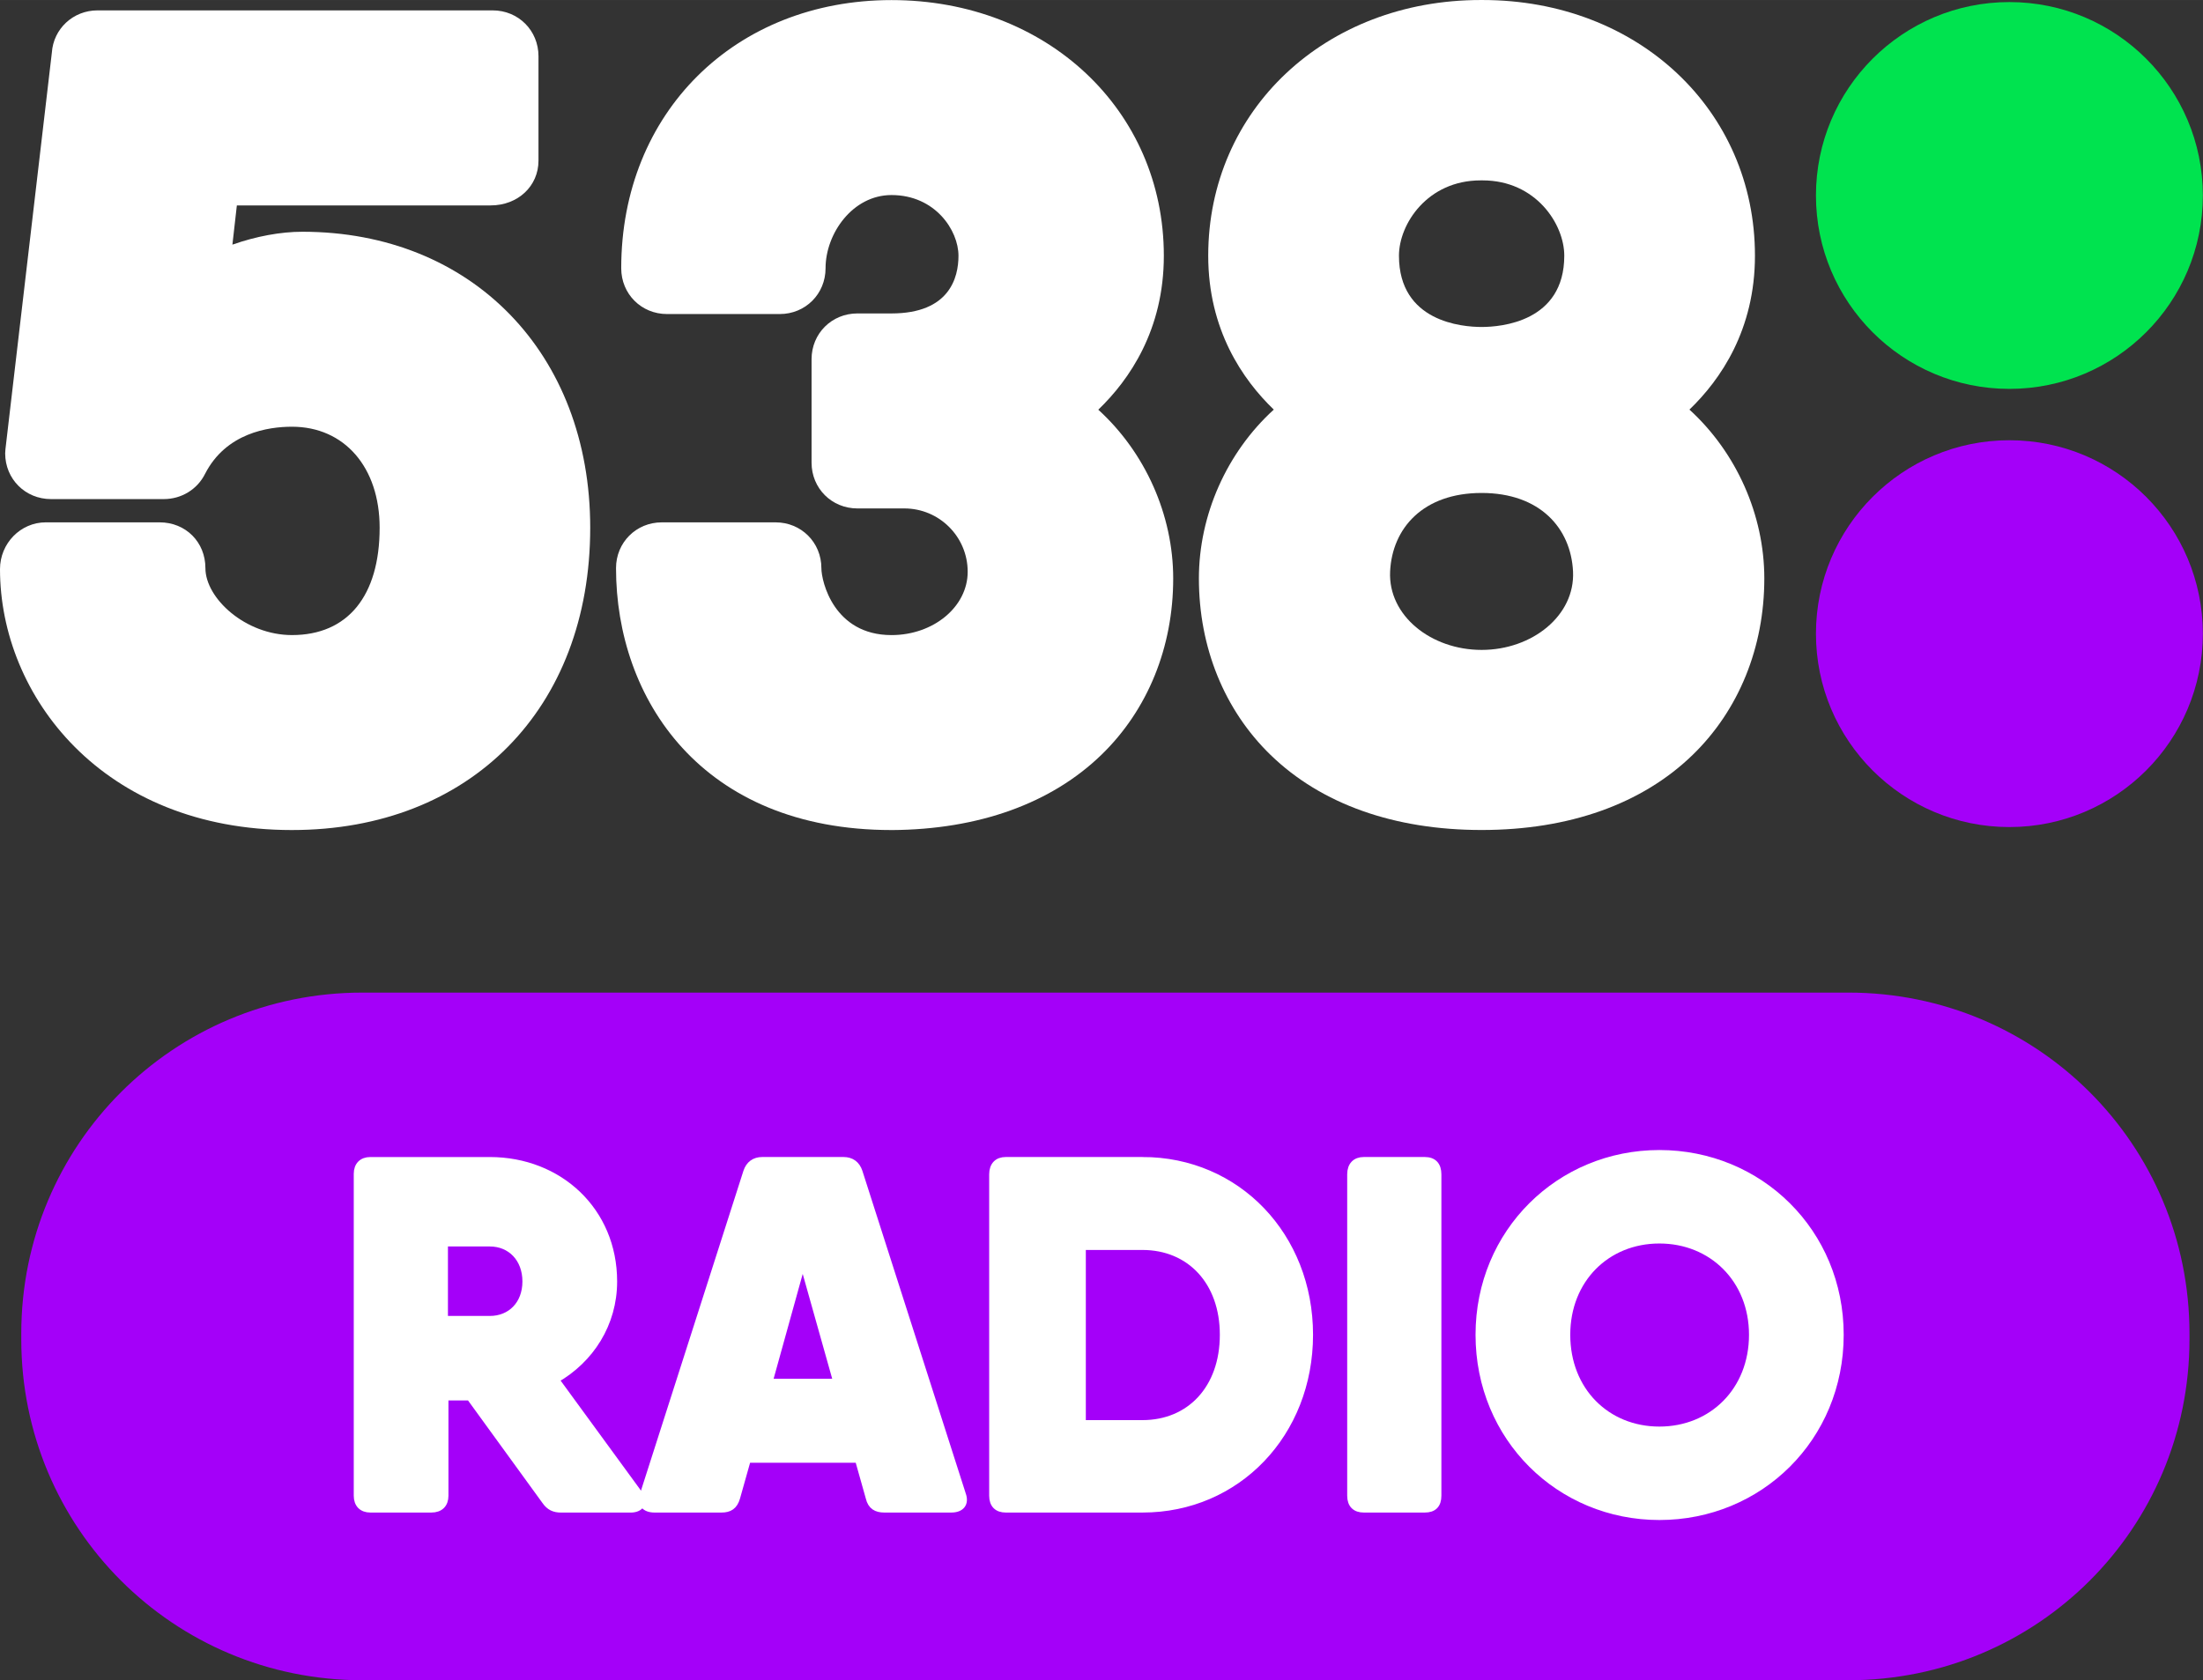 <svg width="641.94" height="489.75" version="1.1" viewBox="0 0 169.85 129.58" xmlns="http://www.w3.org/2000/svg">
 <rect x="0" y="0" width="169.85" height="129.58" fill="#333333" stroke="none"/>
 <g transform="translate(-9.9824e-6 -0)">
  <path d="m27.934 76.548h114.58c14.567 0 26.294 11.727 26.294 26.294v0.442c0 14.567-11.727 26.294-26.294 26.294h-114.58c-14.567 0-26.294-11.727-26.294-26.294v-0.442c0-14.567 11.727-26.294 26.294-26.294z" fill="#a400f9" stroke-width="1.924"/>
  <g transform="matrix(1.237 0 0 1.237 108.84 -433.45)">
   <g transform="matrix(2.219,0,0,-2.219,49.311,389.91)" fill="#6d1d82">
    <path d="m0 0c0-3.001-2.432-5.433-5.434-5.433-3 0-5.433 2.432-5.433 5.433 0 3.002 2.433 5.435 5.433 5.435 3.002 0 5.434-2.433 5.434-5.435" fill="#a400f9"/>
   </g>
   <g transform="matrix(2.219,0,0,-2.219,49.311,362.59)" fill="#86b817">
    <path d="m0 0c0-3.002-2.432-5.434-5.434-5.434-3 0-5.433 2.432-5.433 5.434 0 3.001 2.433 5.434 5.433 5.434 3.002 0 5.434-2.433 5.434-5.434" fill="#00e34f"/>
   </g>
  </g>
  <g transform="matrix(1.938 0 0 1.964 -2.5829e-6 0)" fill="#fff" stroke="#fff" stroke-width=".265" aria-label="RADIO">
   <path d="m25.397 58.614-3.287-4.441c1.389-0.783 2.309-2.191 2.309-3.854 0-2.778-2.172-4.754-4.931-4.754h-4.754c-0.333 0-0.528 0.196-0.528 0.528v12.639c0 0.333 0.196 0.528 0.528 0.528h2.426c0.352 0 0.548-0.196 0.548-0.528v-3.874h0.978l2.994 4.07c0.176 0.254 0.372 0.333 0.646 0.333h2.759c0.43 0 0.587-0.293 0.313-0.646zm-7.709-9.802h1.8c0.822 0 1.428 0.607 1.428 1.506s-0.607 1.487-1.428 1.487h-1.8z"/>
   <path d="m38.291 58.673-4.109-12.659c-0.098-0.293-0.313-0.45-0.626-0.45h-3.228c-0.313 0-0.528 0.157-0.626 0.45l-4.109 12.659c-0.137 0.372 0.059 0.587 0.45 0.587h2.661c0.313 0 0.509-0.117 0.607-0.45l0.43-1.506h4.402l0.43 1.506c0.078 0.333 0.293 0.45 0.607 0.45h2.661c0.391 0 0.587-0.215 0.45-0.587zm-7.689-4.402 1.331-4.735 1.35 4.735z"/>
   <path d="m45.452 45.564h-5.439c-0.333 0-0.528 0.196-0.528 0.548v12.62c0 0.352 0.196 0.528 0.528 0.528h5.439c3.776 0 6.652-2.974 6.652-6.848s-2.876-6.848-6.652-6.848zm0 10.331h-2.387v-6.946h2.387c1.878 0 3.209 1.37 3.209 3.463 0 2.113-1.331 3.483-3.209 3.483z"/>
   <path d="m53.728 46.112v12.62c0 0.352 0.196 0.528 0.528 0.528h2.426c0.352 0 0.528-0.176 0.528-0.528v-12.62c0-0.352-0.176-0.548-0.528-0.548h-2.426c-0.333 0-0.528 0.196-0.528 0.548z"/>
   <path d="m66.015 59.553c3.991 0 7.2-3.091 7.2-7.141 0-4.03-3.209-7.122-7.2-7.122-3.972 0-7.181 3.091-7.181 7.122 0 4.05 3.209 7.141 7.181 7.141zm0-3.404c-2.094 0-3.678-1.546-3.678-3.737 0-2.172 1.585-3.717 3.678-3.717 2.094 0 3.698 1.546 3.698 3.717 0 2.191-1.604 3.737-3.698 3.737z"/>
  </g>
  <path d="m68.752 64.012h-0.014c-14.676 0-21.243-10.149-21.243-20.199 0-1.979 1.554-3.53 3.528-3.53h8.777c1.977 0 3.528 1.551 3.528 3.53 0 1.027 0.964 5.164 5.405 5.164h-0.052 0.052c3.242 0 5.875-2.185 5.875-4.884s-2.188-4.884-4.886-4.884h-3.618c-1.982 0-3.533-1.551-3.533-3.53v-7.978c0-1.979 1.551-3.53 3.533-3.53h2.63c4.491 0 5.164-2.786 5.164-4.447 0-1.96-1.795-4.683-5.164-4.683-2.998 0-5.084 2.973-5.084 5.644 0 1.982-1.551 3.533-3.53 3.533h-8.691c-1.985 0-3.533-1.551-3.533-3.533 0-11.986 8.766-20.68 20.839-20.68 11.972 0 20.996 8.483 20.996 19.719 0 5.707-2.644 9.553-5.054 11.87 3.627 3.305 5.776 8.123 5.776 13.018 0 5.307-1.966 10.13-5.518 13.581-3.879 3.767-9.474 5.779-16.18 5.82" fill="#fff" stroke-width="2.745"/>
  <path d="m114.23 50.12c-3.896 0-7.215-2.641-7.053-6.051 0.162-3.338 2.545-6.053 7.053-6.053 4.502 0 6.885 2.715 7.05 6.053 0.165 3.41-3.16 6.051-7.05 6.051m-0.077-36.21h0.154c4.107 0 6.298 3.374 6.298 5.809 0 5.103-4.881 5.496-6.374 5.496-1.496 0-6.372-0.393-6.372-5.496 0-2.435 2.188-5.809 6.295-5.809m16.101 17.677c2.408-2.317 5.051-6.16 5.051-11.868 0-11.236-9.026-19.719-20.998-19.719h-0.154c-11.972 0-21.001 8.483-21.001 19.719 0 5.707 2.649 9.551 5.054 11.868-3.627 3.308-5.773 8.126-5.773 13.023 0 5.312 1.963 10.155 5.529 13.611 3.901 3.786 9.526 5.787 16.268 5.787s12.367-2.001 16.268-5.787c3.563-3.456 5.529-8.293 5.529-13.611 0-4.897-2.15-9.715-5.773-13.023" fill="#fff" stroke-width="2.745"/>
  <path d="m22.511 64.012c-14.618 0-22.511-10.363-22.511-20.12 0-1.988 1.584-3.61 3.53-3.61h8.774c2.012 0 3.533 1.518 3.533 3.53 0 2.322 3.077 5.164 6.674 5.164 4.296 0 6.759-3.014 6.759-8.277 0-4.659-2.712-7.791-6.759-7.791-1.809 0-5.081 0.472-6.701 3.635-0.598 1.197-1.817 1.946-3.187 1.946h-8.691c-1.982 0-3.533-1.548-3.533-3.53l0.022-0.329 3.577-30.574c0.124-1.839 1.639-3.256 3.522-3.256h30.464c1.982 0 3.533 1.551 3.533 3.533v8.057c0 1.963-1.584 3.451-3.69 3.451h-19.565l-0.343 3.025c1.834-0.645 3.72-0.994 5.392-0.994 13.07 0 22.195 9.389 22.195 22.827 0 13.946-9.241 23.313-22.994 23.313" fill="#fff" stroke-width="2.745"/>
 </g>
</svg>
